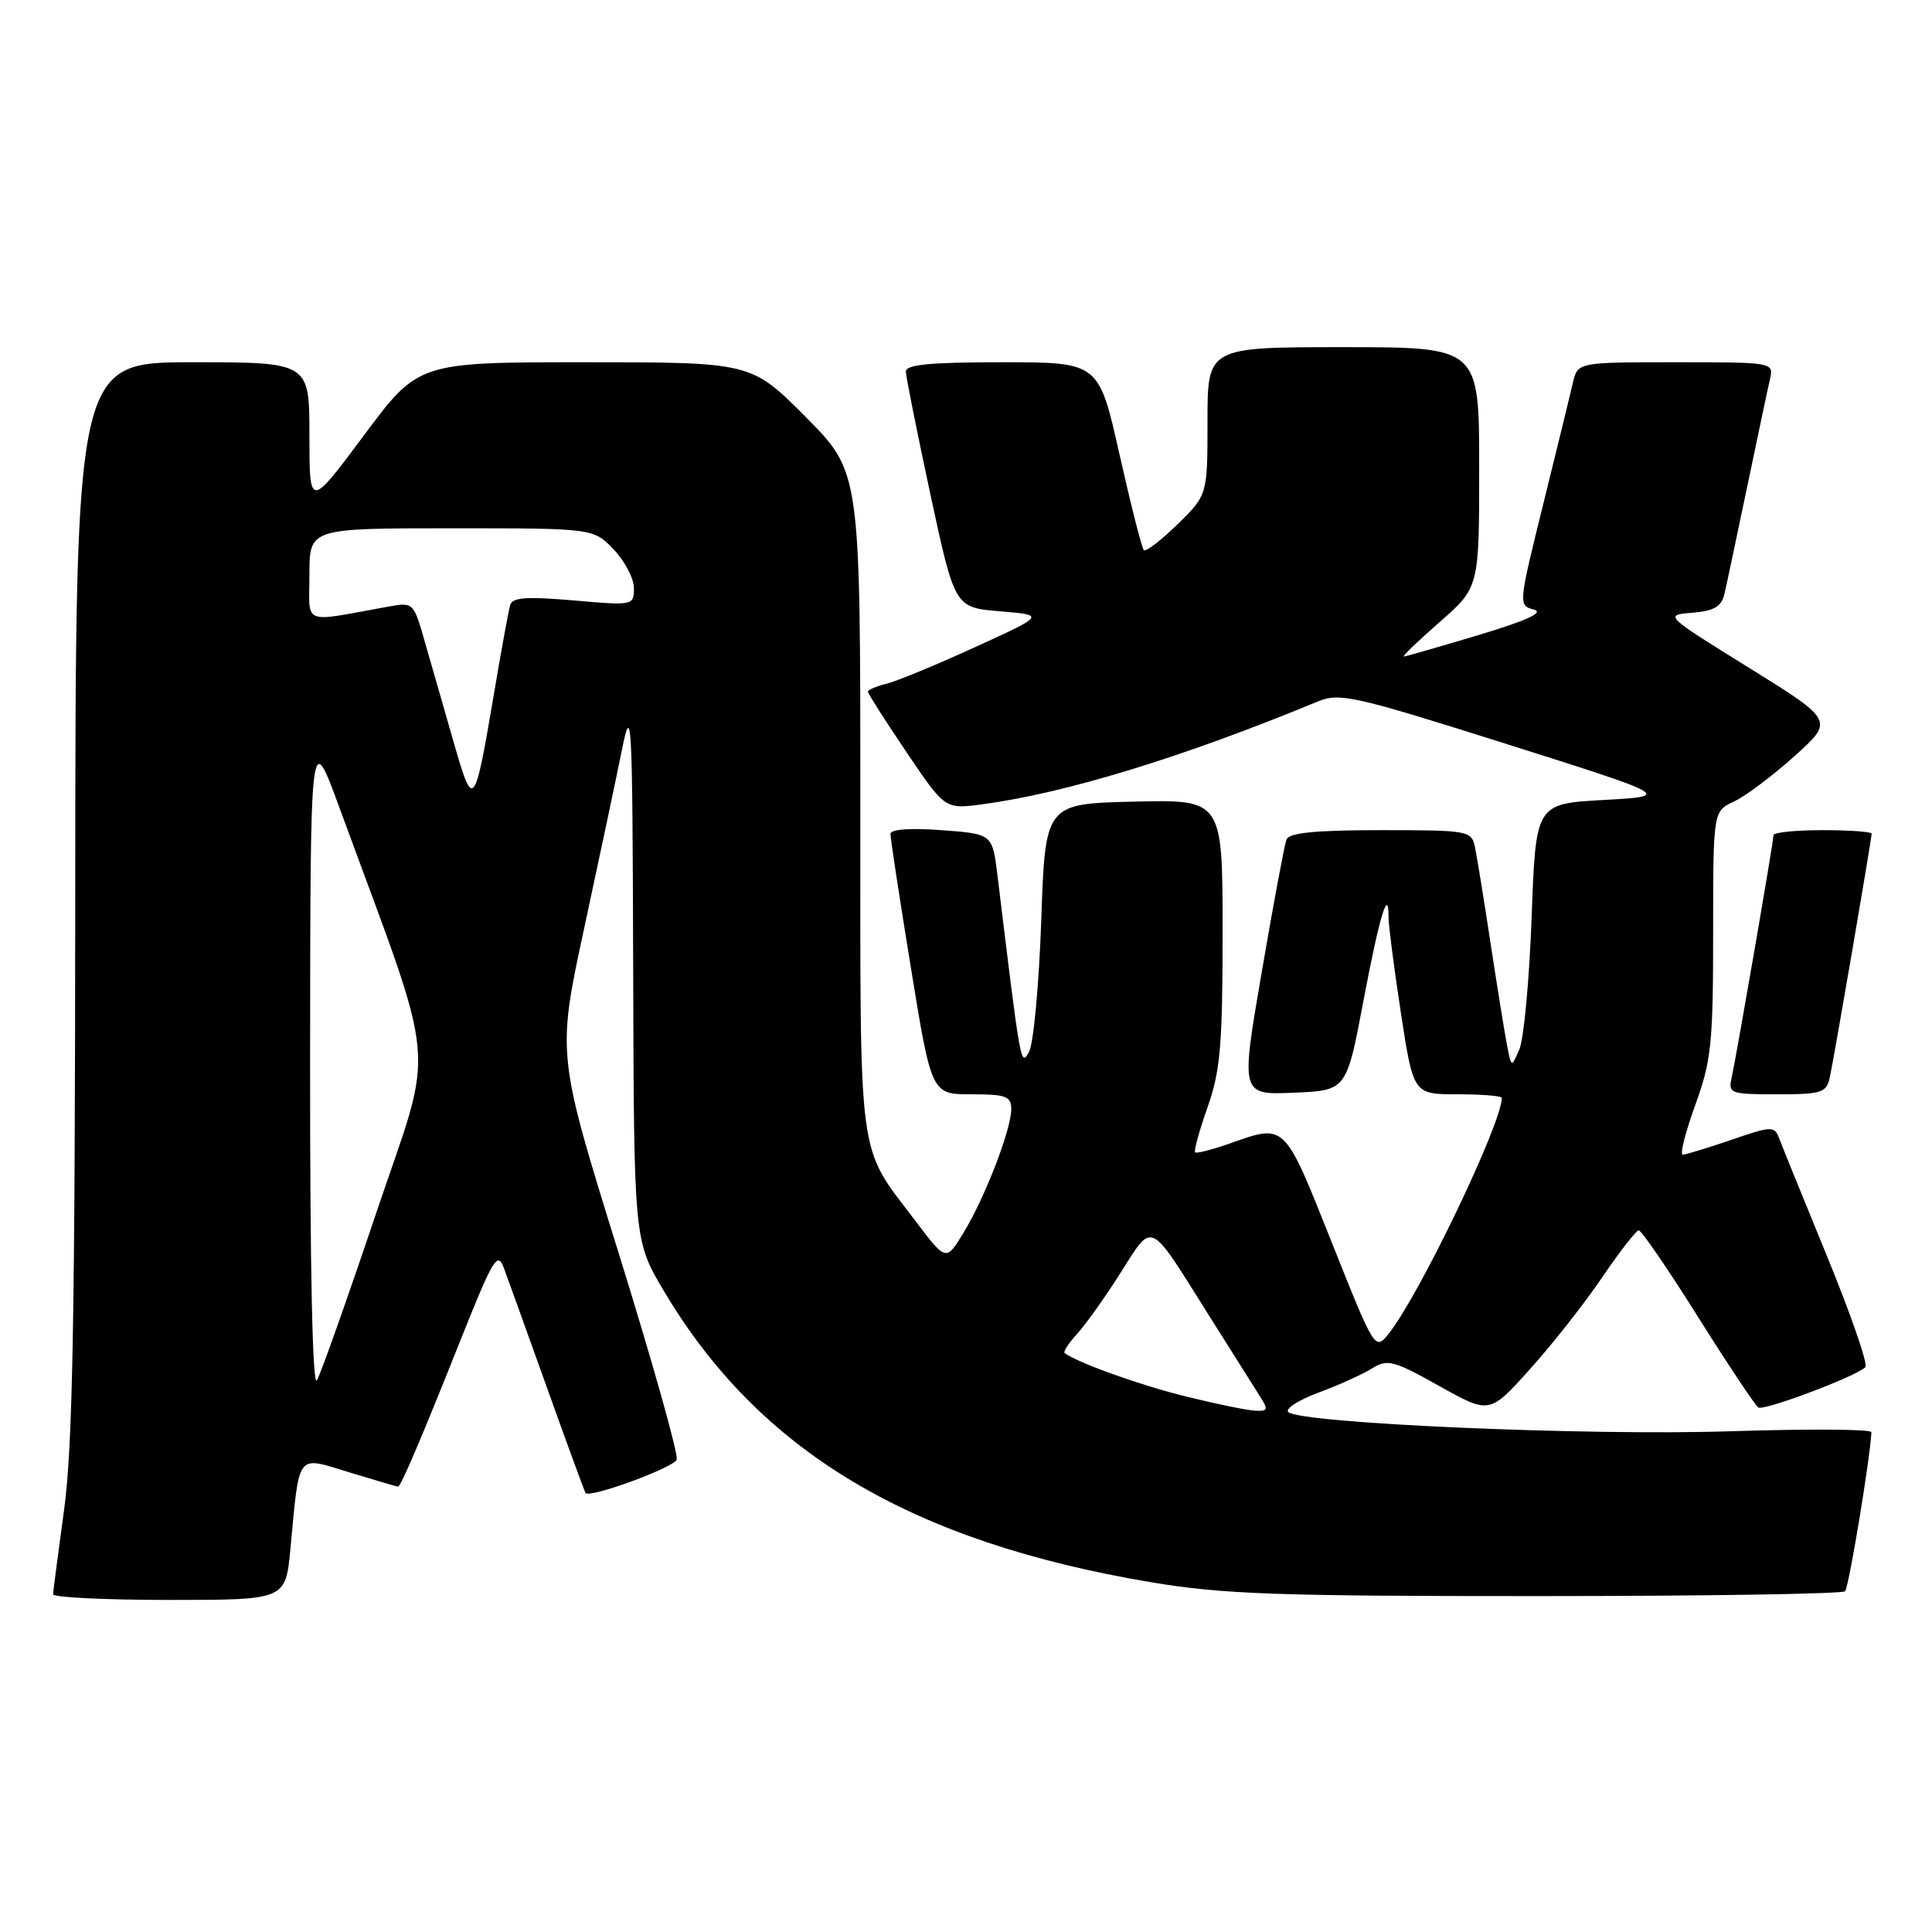 <?xml version="1.0" encoding="UTF-8" standalone="no"?>
<!DOCTYPE svg PUBLIC "-//W3C//DTD SVG 1.1//EN" "http://www.w3.org/Graphics/SVG/1.1/DTD/svg11.dtd" >
<svg xmlns="http://www.w3.org/2000/svg" xmlns:xlink="http://www.w3.org/1999/xlink" version="1.1" viewBox="0 0 256 256">
 <g >
 <path fill="currentColor"
d=" M 38.48 205.25 C 39.71 192.25 39.19 192.94 46.31 195.10 C 49.71 196.14 52.61 196.99 52.74 196.99 C 53.10 197.00 55.81 190.66 61.05 177.50 C 65.33 166.77 65.93 165.76 66.76 168.00 C 67.27 169.38 69.86 176.57 72.52 184.00 C 75.18 191.43 77.46 197.65 77.59 197.83 C 78.11 198.56 89.26 194.48 89.67 193.41 C 89.92 192.77 86.45 180.43 81.96 165.99 C 73.80 139.74 73.80 139.74 77.38 123.12 C 79.35 113.98 81.60 103.35 82.38 99.50 C 83.71 92.93 83.80 94.69 83.90 128.44 C 84.00 164.38 84.00 164.38 87.99 171.10 C 100.60 192.32 120.64 204.30 152.50 209.65 C 161.94 211.24 169.21 211.50 203.68 211.49 C 225.77 211.49 244.14 211.20 244.48 210.85 C 244.98 210.35 247.82 193.17 247.97 189.77 C 247.99 189.37 239.56 189.32 229.25 189.65 C 210.35 190.27 172.22 188.60 170.70 187.10 C 170.27 186.66 172.07 185.51 174.70 184.53 C 177.34 183.56 180.52 182.12 181.77 181.34 C 183.85 180.05 184.61 180.24 190.70 183.65 C 197.37 187.38 197.37 187.38 202.71 181.44 C 205.66 178.17 209.96 172.70 212.28 169.28 C 214.60 165.86 216.79 163.05 217.14 163.03 C 217.49 163.01 221.03 168.18 225.01 174.52 C 228.99 180.85 232.58 186.24 232.99 186.50 C 233.76 186.97 245.93 182.39 247.17 181.16 C 247.55 180.80 245.26 174.20 242.11 166.50 C 238.95 158.80 236.08 151.73 235.73 150.79 C 235.13 149.19 234.72 149.20 229.39 151.04 C 226.25 152.12 223.36 153.00 222.97 153.00 C 222.57 153.00 223.32 150.05 224.62 146.45 C 226.76 140.57 227.00 138.26 227.00 123.70 C 227.00 107.49 227.00 107.49 229.75 106.21 C 231.26 105.51 234.87 102.81 237.76 100.21 C 243.02 95.48 243.02 95.48 231.76 88.49 C 220.50 81.50 220.50 81.50 224.25 81.19 C 227.14 80.95 228.11 80.38 228.50 78.69 C 228.78 77.49 230.13 71.10 231.51 64.50 C 232.89 57.90 234.24 51.49 234.53 50.25 C 235.04 48.01 235.00 48.00 222.04 48.00 C 209.04 48.00 209.04 48.00 208.41 50.75 C 208.06 52.26 206.29 59.51 204.47 66.87 C 201.19 80.12 201.18 80.23 203.24 80.77 C 204.66 81.15 202.35 82.21 195.91 84.15 C 190.73 85.70 186.28 86.98 186.02 86.99 C 185.75 86.99 187.89 84.94 190.77 82.42 C 196.00 77.84 196.00 77.84 196.00 61.92 C 196.00 46.00 196.00 46.00 178.00 46.00 C 160.00 46.00 160.00 46.00 160.00 55.80 C 160.00 65.59 160.00 65.59 156.02 69.48 C 153.83 71.62 151.82 73.16 151.56 72.89 C 151.30 72.63 149.85 66.92 148.34 60.21 C 145.60 48.00 145.60 48.00 132.80 48.00 C 123.21 48.00 120.01 48.31 120.03 49.25 C 120.05 49.94 121.51 57.25 123.28 65.50 C 126.51 80.50 126.51 80.50 132.50 81.00 C 138.50 81.50 138.50 81.50 129.25 85.73 C 124.16 88.06 118.87 90.25 117.50 90.59 C 116.12 90.93 115.00 91.41 115.00 91.65 C 115.00 91.89 117.30 95.50 120.11 99.66 C 125.22 107.23 125.22 107.23 130.12 106.58 C 141.17 105.11 156.76 100.34 174.62 92.95 C 177.50 91.76 179.41 92.19 199.61 98.58 C 221.48 105.50 221.48 105.50 212.49 106.00 C 203.50 106.50 203.50 106.50 202.95 121.50 C 202.65 129.75 201.92 137.62 201.34 139.00 C 200.27 141.50 200.27 141.50 199.69 138.50 C 199.37 136.85 198.39 130.78 197.51 125.00 C 196.63 119.22 195.70 113.49 195.44 112.25 C 194.98 110.07 194.60 110.00 182.95 110.00 C 174.26 110.00 170.80 110.35 170.46 111.25 C 170.20 111.94 168.72 119.83 167.19 128.79 C 164.39 145.08 164.39 145.08 171.41 144.79 C 178.42 144.50 178.42 144.50 180.66 132.63 C 182.79 121.38 184.01 117.33 183.99 121.58 C 183.99 122.64 184.73 128.34 185.63 134.25 C 187.28 145.00 187.28 145.00 193.14 145.00 C 196.36 145.00 199.00 145.21 199.00 145.48 C 199.00 148.82 188.17 171.43 184.07 176.64 C 182.20 179.02 182.20 179.02 176.42 164.51 C 170.11 148.67 170.35 148.91 162.97 151.51 C 160.61 152.34 158.54 152.87 158.36 152.69 C 158.17 152.51 158.92 149.81 160.01 146.70 C 161.71 141.89 162.00 138.45 162.00 123.49 C 162.00 105.94 162.00 105.94 150.25 106.22 C 138.50 106.50 138.50 106.50 137.97 122.00 C 137.67 130.53 136.94 138.35 136.35 139.39 C 135.24 141.32 135.28 141.50 132.17 116.00 C 131.50 110.50 131.50 110.50 124.75 110.00 C 120.59 109.69 117.99 109.88 117.99 110.50 C 117.98 111.05 119.20 119.04 120.70 128.25 C 123.43 145.00 123.43 145.00 128.71 145.00 C 133.30 145.00 134.00 145.26 134.00 146.96 C 134.00 149.65 130.52 158.67 127.68 163.33 C 125.36 167.15 125.36 167.15 121.33 161.82 C 113.52 151.48 114.00 155.09 114.00 106.32 C 114.00 62.55 114.00 62.55 106.78 55.27 C 99.55 48.00 99.55 48.00 77.49 48.00 C 55.43 48.00 55.43 48.00 48.22 57.69 C 41.00 67.38 41.00 67.38 41.00 57.69 C 41.00 48.00 41.00 48.00 25.50 48.00 C 10.00 48.00 10.00 48.00 9.97 118.75 C 9.94 174.57 9.63 191.72 8.50 200.00 C 7.71 205.78 7.05 210.84 7.03 211.25 C 7.01 211.66 13.94 212.00 22.42 212.00 C 37.84 212.00 37.84 212.00 38.48 205.25 Z  M 242.46 142.75 C 243.01 140.25 248.00 111.18 248.00 110.46 C 248.00 110.21 245.07 110.00 241.50 110.00 C 237.93 110.00 235.00 110.30 235.00 110.66 C 235.00 111.50 230.13 139.71 229.46 142.75 C 228.98 144.90 229.24 145.00 235.46 145.00 C 241.39 145.00 242.01 144.80 242.46 142.75 Z  M 157.22 185.06 C 151.20 183.59 142.88 180.61 141.08 179.30 C 140.85 179.13 141.59 177.98 142.72 176.75 C 143.85 175.51 146.45 171.86 148.49 168.64 C 152.81 161.82 152.18 161.53 160.00 174.00 C 162.94 178.68 165.99 183.51 166.78 184.75 C 168.10 186.80 168.06 186.99 166.37 186.93 C 165.34 186.89 161.22 186.05 157.22 185.06 Z  M 41.09 140.50 C 41.12 96.50 41.12 96.50 44.97 107.00 C 58.20 143.09 57.69 137.46 49.90 160.58 C 46.06 171.99 42.50 182.04 41.99 182.91 C 41.41 183.91 41.07 168.05 41.09 140.50 Z  M 60.12 98.36 C 58.87 94.04 57.17 88.09 56.32 85.14 C 54.80 79.79 54.78 79.77 51.40 80.39 C 39.79 82.48 41.00 82.98 41.00 76.13 C 41.00 70.00 41.00 70.00 59.81 70.00 C 78.63 70.00 78.63 70.00 81.31 72.80 C 82.79 74.35 84.00 76.66 84.00 77.93 C 84.00 80.23 83.91 80.25 76.00 79.56 C 69.76 79.02 67.90 79.15 67.60 80.18 C 67.39 80.91 66.41 86.22 65.44 92.00 C 62.86 107.23 62.71 107.40 60.12 98.36 Z "/>
</g>
</svg>